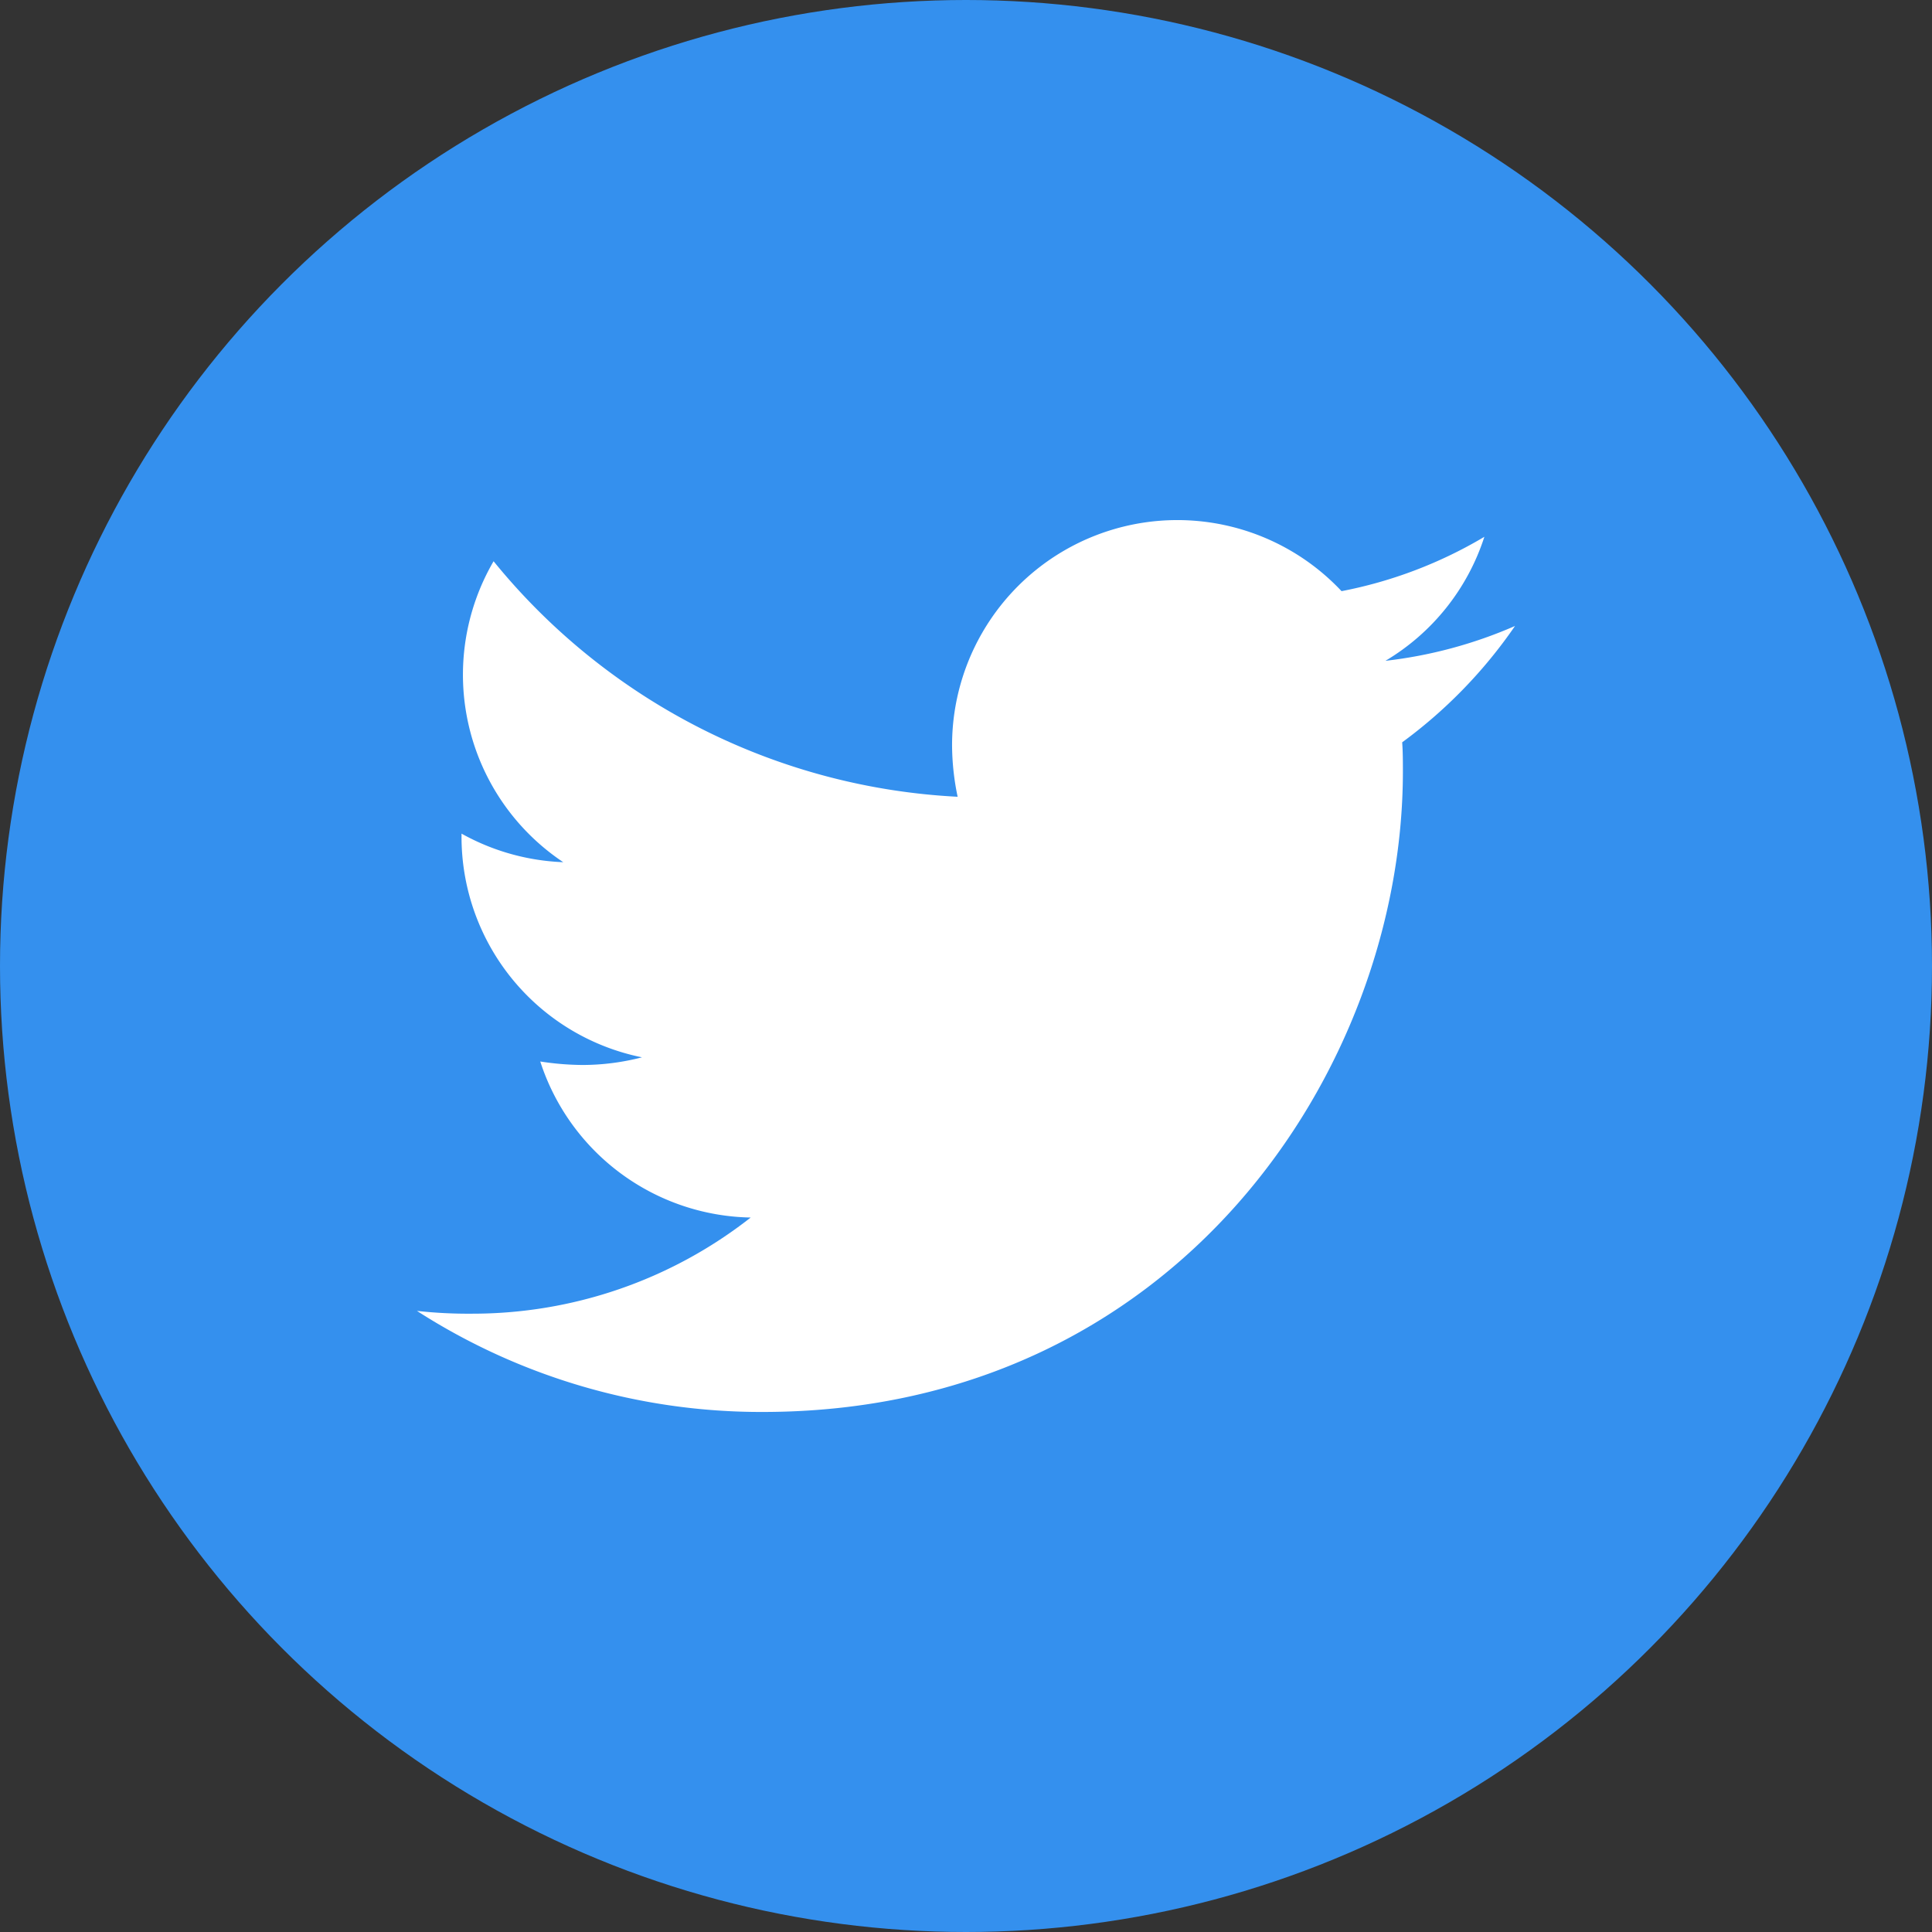 <svg xmlns="http://www.w3.org/2000/svg" width="52" height="52" viewBox="0 0 52 52">
  <rect x="0" y="0" width="52" height="52" fill="#333333" stroke="none"/>
  <g id="twitter" transform="translate(-438 -2867)">
    <circle id="Ellipse_13" data-name="Ellipse 13" cx="26" cy="26" r="26" transform="translate(438 2867)" fill="#3490ee"/>
    <path id="Icon_awesome-twitter" data-name="Icon awesome-twitter" d="M26.518,9.363c.019.263.019.525.019.788,0,8.008-6.095,17.235-17.235,17.235A17.118,17.118,0,0,1,0,24.666a12.531,12.531,0,0,0,1.463.075,12.131,12.131,0,0,0,7.52-2.588,6.068,6.068,0,0,1-5.664-4.2,7.639,7.639,0,0,0,1.144.094,6.407,6.407,0,0,0,1.594-.206A6.058,6.058,0,0,1,1.2,11.895V11.82a6.1,6.1,0,0,0,2.738.769,6.066,6.066,0,0,1-1.875-8.1,17.218,17.218,0,0,0,12.49,6.339,6.838,6.838,0,0,1-.15-1.388A6.063,6.063,0,0,1,24.886,5.294,11.926,11.926,0,0,0,28.73,3.831a6.041,6.041,0,0,1-2.663,3.338,12.143,12.143,0,0,0,3.488-.938,13.021,13.021,0,0,1-3.038,3.132Z" transform="translate(449.222 2877.617)" fill="#fff"/>
  </g>
</svg>

